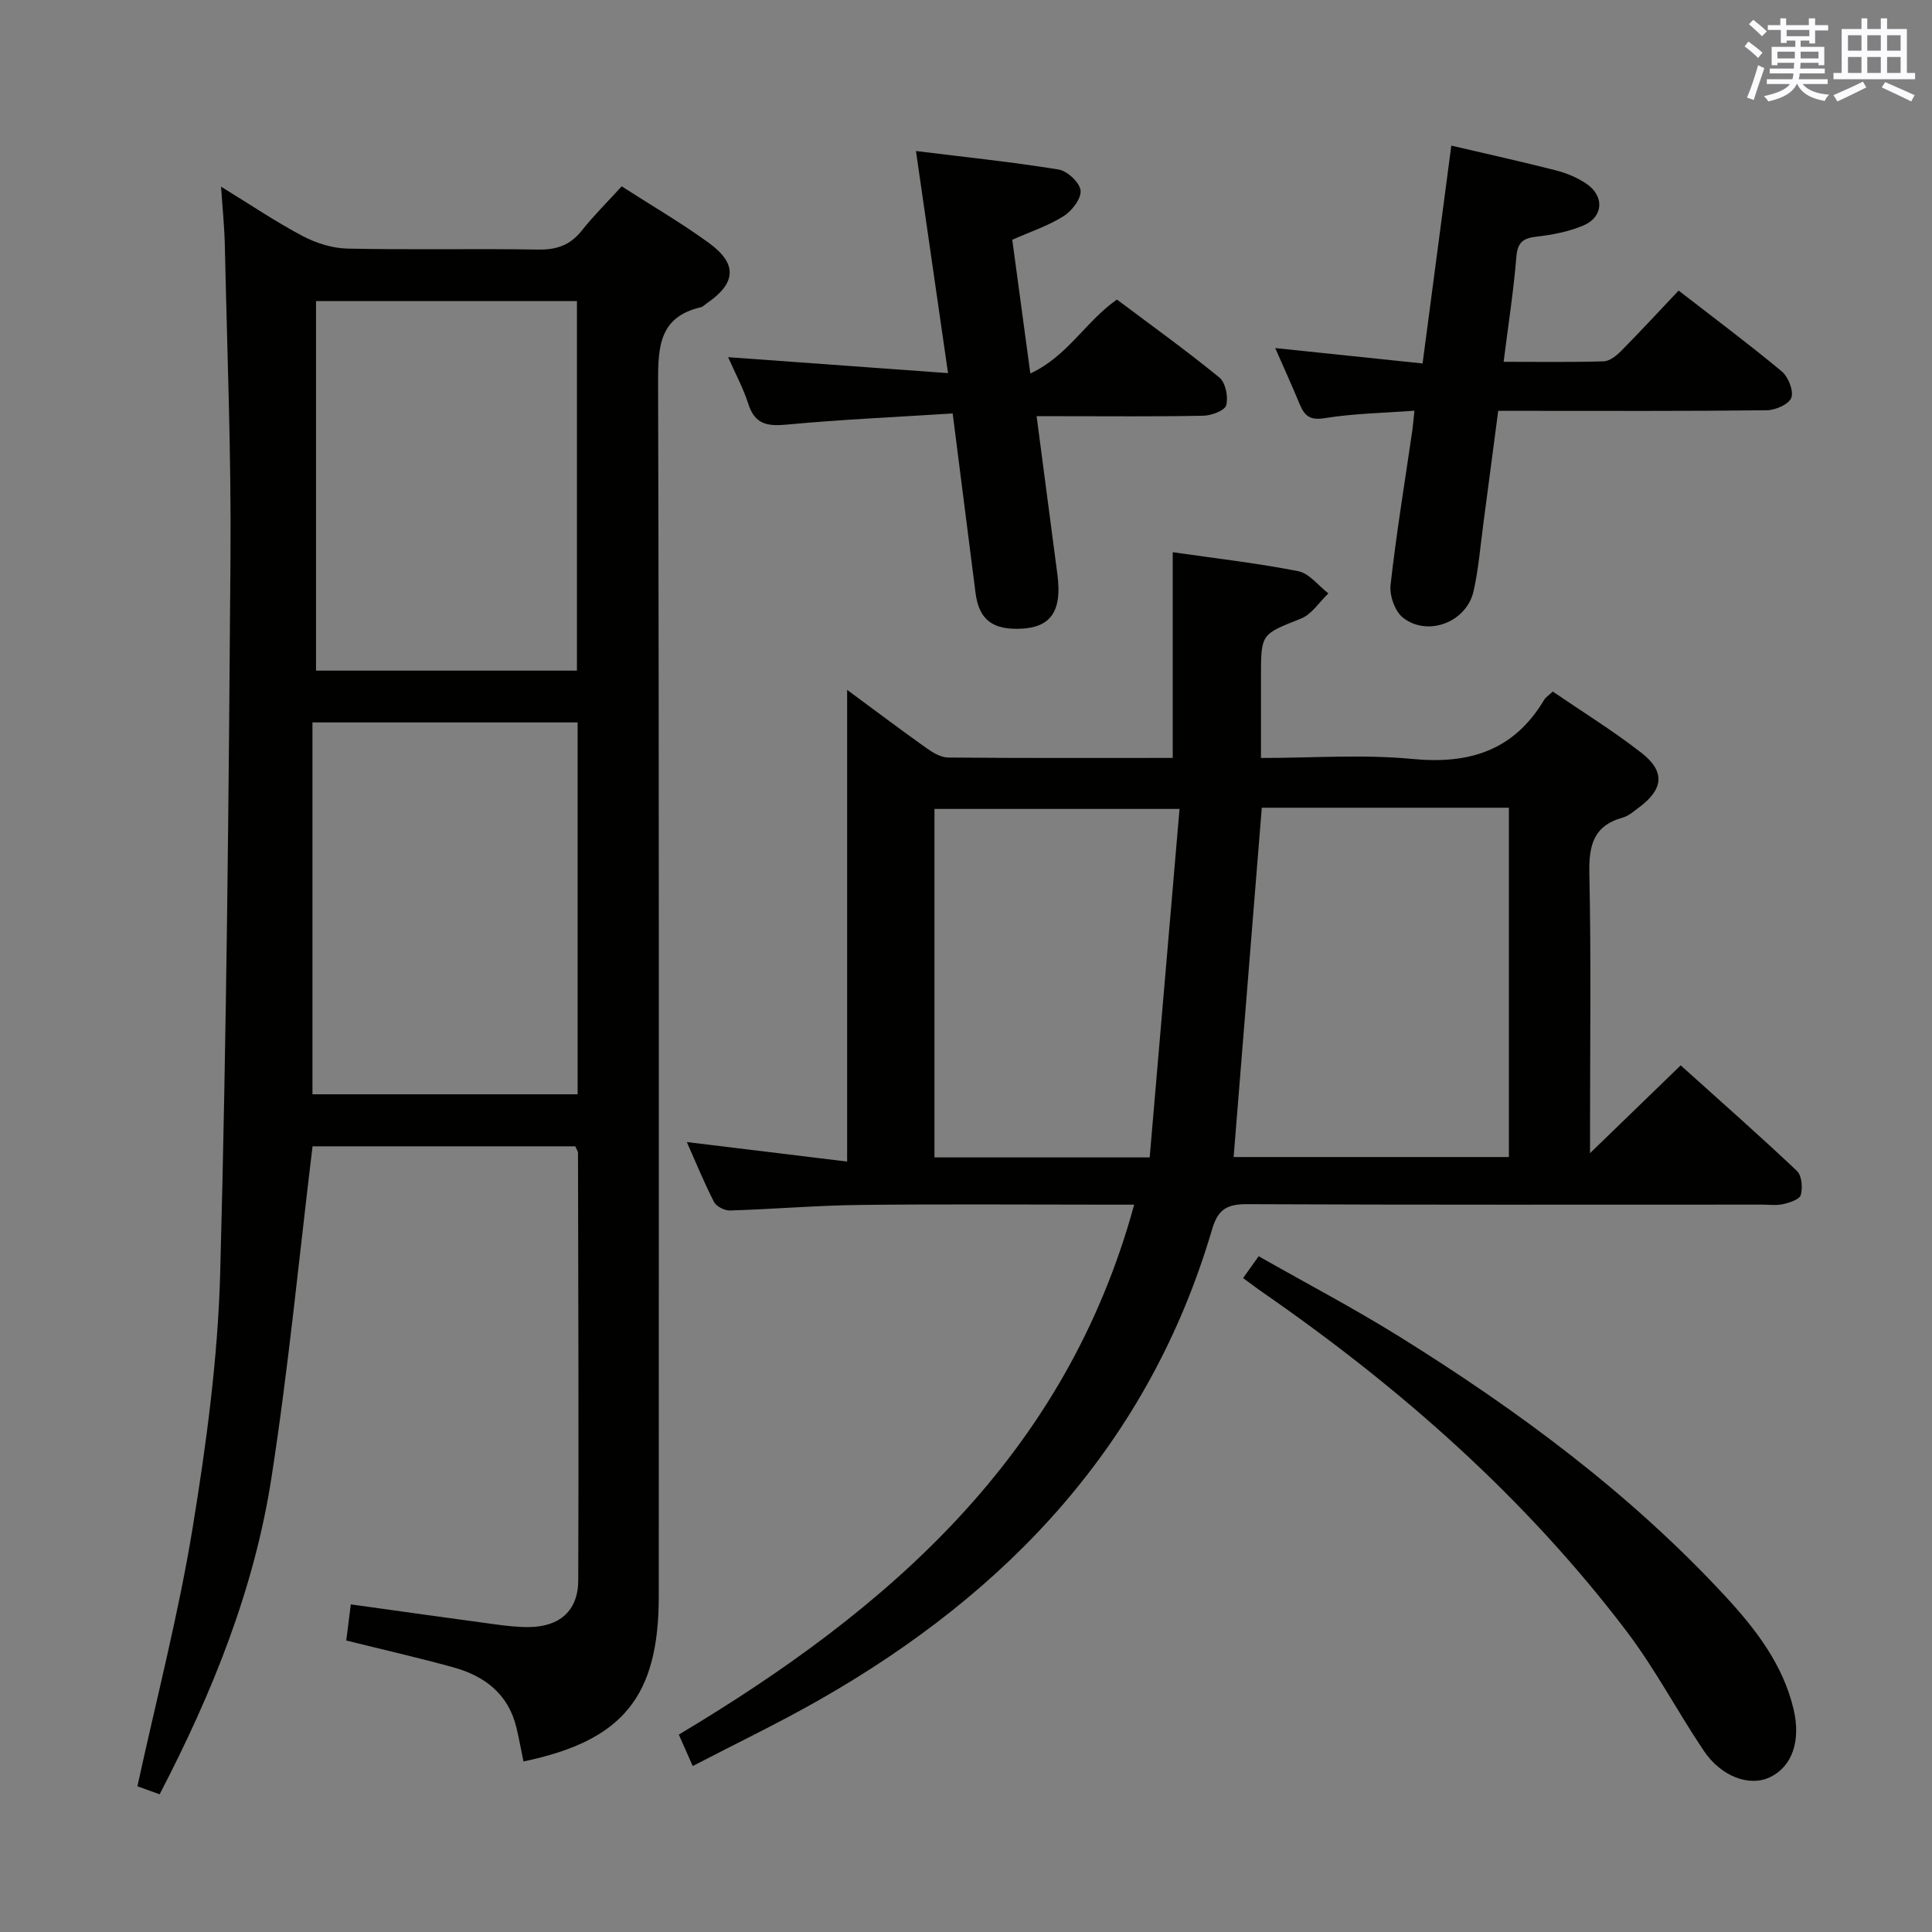 <svg enable-background="new 0 0 400 400" viewBox="0 0 400 400" xmlns="http://www.w3.org/2000/svg"><rect x="0" y="0" width="400" height="400" fill="#808080" stroke="none"/><g fill="#010100"><path d="m119.11 237.33c-18.45 0-36.75 0-54.4 0-2.8 23.05-4.99 45.97-8.52 68.69-3.56 22.97-12.18 44.39-23.14 65.47-1.8-.65-3.43-1.24-4.6-1.66 3.93-18.05 8.5-35.57 11.41-53.36 2.86-17.5 5.25-35.24 5.73-52.93 1.33-49.43 1.77-98.89 2.13-148.34.16-21.47-.71-42.94-1.17-64.41-.08-3.74-.47-7.48-.78-12.14 6.16 3.78 11.36 7.3 16.89 10.22 2.79 1.47 6.15 2.53 9.28 2.6 13.16.28 26.33-.02 39.49.2 3.83.06 6.64-.91 9.03-3.94 2.47-3.11 5.32-5.93 8.25-9.15 6.13 3.94 12.3 7.53 18.05 11.71 5.98 4.35 5.66 8.35-.44 12.52-.41.28-.79.71-1.25.81-8.49 1.99-8.84 8.02-8.82 15.41.23 83.82.14 167.64.14 251.46 0 20.79-7.44 29.92-28.01 34.2-.49-2.36-.91-4.74-1.48-7.09-1.69-6.91-6.58-10.62-13.06-12.4-7.17-1.98-14.43-3.63-22.15-5.55.3-2.4.6-4.78.94-7.48 10.23 1.42 20.04 2.81 29.85 4.13 2.3.31 4.64.58 6.95.57 6.41-.04 10.27-3.35 10.29-9.68.12-29.49 0-58.99-.05-88.48.02-.27-.21-.57-.56-1.38zm.48-87.76c-18.47 0-36.35 0-54.9 0v76.99h54.9c0-25.84 0-51.26 0-76.99zm-.14-10.72c0-25.88 0-51.22 0-76.51-18.26 0-36.15 0-54.02 0v76.51z"/><path d="m143.42 365.64c-1.1-2.49-1.89-4.26-2.88-6.51 43.5-25.99 80.09-57.79 94.28-109.72-1.84 0-3.57 0-5.3 0-17.17 0-34.33-.14-51.5.06-8.97.1-17.93.88-26.9 1.15-1.11.03-2.81-.83-3.29-1.77-2.04-3.97-3.73-8.12-5.63-12.4 11.28 1.37 22.17 2.7 33.19 4.04 0-33.11 0-65.1 0-97.66 5.62 4.15 11.02 8.21 16.52 12.13 1.29.91 2.93 1.87 4.41 1.88 15.49.14 30.98.08 46.48.08 0-14.31 0-28.34 0-42.59 8.38 1.21 17.24 2.22 25.96 3.92 2.3.45 4.19 3.01 6.27 4.61-1.88 1.78-3.45 4.33-5.69 5.22-8.19 3.26-8.27 3.06-8.27 11.92v16.93c10.77 0 21.13-.78 31.32.2 11.84 1.15 21.06-1.74 27.31-12.24.32-.53.92-.9 1.79-1.71 6.17 4.22 12.52 8.14 18.37 12.7 4.95 3.87 4.54 7.53-.51 11.28-1.07.79-2.15 1.77-3.37 2.11-6.15 1.7-7.05 5.87-6.92 11.67.38 17.66.14 35.33.14 53v4.81c6.13-5.94 12.25-11.86 18.77-18.18 8.68 7.81 16.5 14.7 24.07 21.86 1.01.96 1.2 3.44.8 4.97-.23.91-2.29 1.59-3.63 1.9-1.43.33-2.98.1-4.48.1-35.5 0-71 .07-106.5-.09-4.09-.02-6.04.98-7.27 5.18-12.99 44.19-42.09 75.09-81.29 97.43-8.49 4.84-17.3 9.06-26.25 13.72zm168.98-126.09c0-24.5 0-48.37 0-72.32-17.38 0-34.33 0-51.16 0-1.95 24.19-3.89 48.2-5.83 72.32zm-68.19-72.07c-17.87 0-34.38 0-50.74 0v72.15h44.56c2.05-23.96 4.1-47.84 6.18-72.15z"/><path d="m311.31 74.91c7.16 0 13.94.11 20.72-.1 1.25-.04 2.66-1.19 3.64-2.18 3.96-4 7.78-8.15 11.87-12.47 7.57 5.87 14.61 11.12 21.35 16.73 1.35 1.13 2.49 3.98 1.99 5.44-.45 1.33-3.26 2.59-5.05 2.61-16.48.2-32.96.12-49.45.12-1.82 0-3.64 0-6.19 0-1.04 7.93-2.06 15.74-3.1 23.55-.62 4.6-.98 9.26-2 13.77-1.44 6.39-9.4 9.52-14.58 5.54-1.68-1.29-2.86-4.6-2.61-6.8 1.2-10.71 2.96-21.36 4.51-32.04.16-1.12.24-2.25.43-4.05-6.41.48-12.55.57-18.55 1.54-3.07.5-4.19-.46-5.2-2.88-1.57-3.8-3.29-7.55-5.07-11.63 10.25 1.07 20.09 2.1 30.51 3.19 2.03-15.41 3.98-30.16 5.95-45.1 7.18 1.68 14.45 3.28 21.67 5.13 2.22.57 4.47 1.51 6.35 2.8 3.74 2.57 3.45 6.88-.71 8.62-3.01 1.26-6.37 1.92-9.63 2.29-2.8.32-3.96 1.14-4.21 4.17-.58 7.08-1.68 14.11-2.64 21.75z"/><path d="m197.24 85.6c-11.85.76-23.12 1.25-34.34 2.31-4.04.38-6.62-.05-7.97-4.29-1.04-3.25-2.7-6.31-4.18-9.67 15.2 1.1 29.87 2.16 45.53 3.3-2.27-15.74-4.37-30.24-6.64-45.98 10.29 1.27 19.96 2.27 29.53 3.83 1.81.29 4.38 2.7 4.55 4.34.17 1.68-1.79 4.23-3.51 5.31-3.16 2-6.83 3.2-10.63 4.89 1.2 8.9 2.4 17.72 3.74 27.69 7.78-3.63 11.45-10.8 17.93-15.31 7.02 5.27 14.29 10.49 21.21 16.14 1.28 1.05 1.87 4 1.42 5.73-.28 1.1-3.06 2.15-4.73 2.18-9.65.2-19.31.1-28.97.1-1.63 0-3.25 0-5.56 0 1.37 10.43 2.67 20.25 3.95 30.08.24 1.81.53 3.62.57 5.44.11 5.52-2.27 8.15-7.47 8.46-6.14.36-8.98-1.81-9.7-7.42-1.53-11.99-3.06-23.98-4.73-37.13z"/><path d="m257.37 264.61c1.09-1.53 1.93-2.7 3.22-4.52 9.8 5.57 19.63 10.73 29.04 16.58 24.65 15.33 47.89 32.51 67.69 53.94 6.21 6.73 11.8 13.98 14.01 23.21 1.58 6.62-.28 12.01-4.99 14.18-4.2 1.94-10-.17-13.61-5.55-5.46-8.13-10.04-16.9-15.94-24.68-21.02-27.69-46.78-50.39-75.26-70.13-1.34-.92-2.62-1.91-4.16-3.03z"/></g><path d="m361.2 9.6.8-1c.9.7 1.9 1.4 2.9 2.3l-.9 1.1c-1-1-2-1.8-2.8-2.4zm.5 10.6c.9-2.1 1.6-4.3 2.3-6.7.4.2.8.4 1.3.6-.7 2.1-1.5 4.3-2.2 6.6zm.4-15.2.9-.9c1 .8 2 1.6 2.8 2.4l-1 1c-.9-.9-1.8-1.7-2.7-2.5zm12.5-1.2h1.2v1.4h2.7v1.1h-2.7v2.7h-1.2v-.6h-1.8v1.3h4.9v3.8h-1.2v-.5h-3.7c0 .4-.1.9-.1 1.2h5.1v1h-5.2c0 .5-.1.9-.2 1.2h6v1h-5.2c1.1 1.3 2.9 2 5.5 2.2-.4.4-.7.8-.9 1.3-2.9-.5-4.8-1.6-5.7-3.5h-.1c-.8 1.7-2.7 2.9-5.9 3.6-.2-.4-.6-.8-.9-1.1 2.8-.6 4.6-1.4 5.4-2.5h-4.8v-1h5.3c.1-.3.2-.7.2-1.2h-4.9v-1h5c0-.4 0-.8.1-1.2h-3.5v.5h-1.2v-3.8h4.9v-1.3h-1.8v.5h-1.2v-2.7h-2.7v-1h2.6v-1.4h1.2v1.4h4.7v-1.4zm-6.6 8.3h3.6c0-.4 0-.9 0-1.4h-3.6zm1.9-4.6h4.7v-1.3h-4.7zm6.6 3.2h-3.7v1.4h3.7z" fill="#fbfafc"/><path d="m385.3 3.8h1.3v2.2h2.8v-2.2h1.3v2.2h4.1v9.1h1.7v1.3h-16.9v-1.3h1.7v-9.1h4.1v-2.2zm.4 13.1.7 1.2c-1.8.9-3.8 1.9-6 2.9-.2-.4-.5-.8-.8-1.3 2.3-1 4.3-1.9 6.1-2.8zm-3.1-6.4h2.8v-3.2h-2.8zm0 4.6h2.8v-3.3h-2.8zm4-4.6h2.8v-3.2h-2.8zm0 4.6h2.8v-3.3h-2.8zm3.7 1.9c2.1.9 4.1 1.8 6.1 2.7l-.7 1.3c-2.2-1.1-4.2-2-6.1-2.9zm3.2-9.7h-2.8v3.2h2.8zm-2.8 7.8h2.8v-3.3h-2.8z" fill="#fbfafc"/></svg>